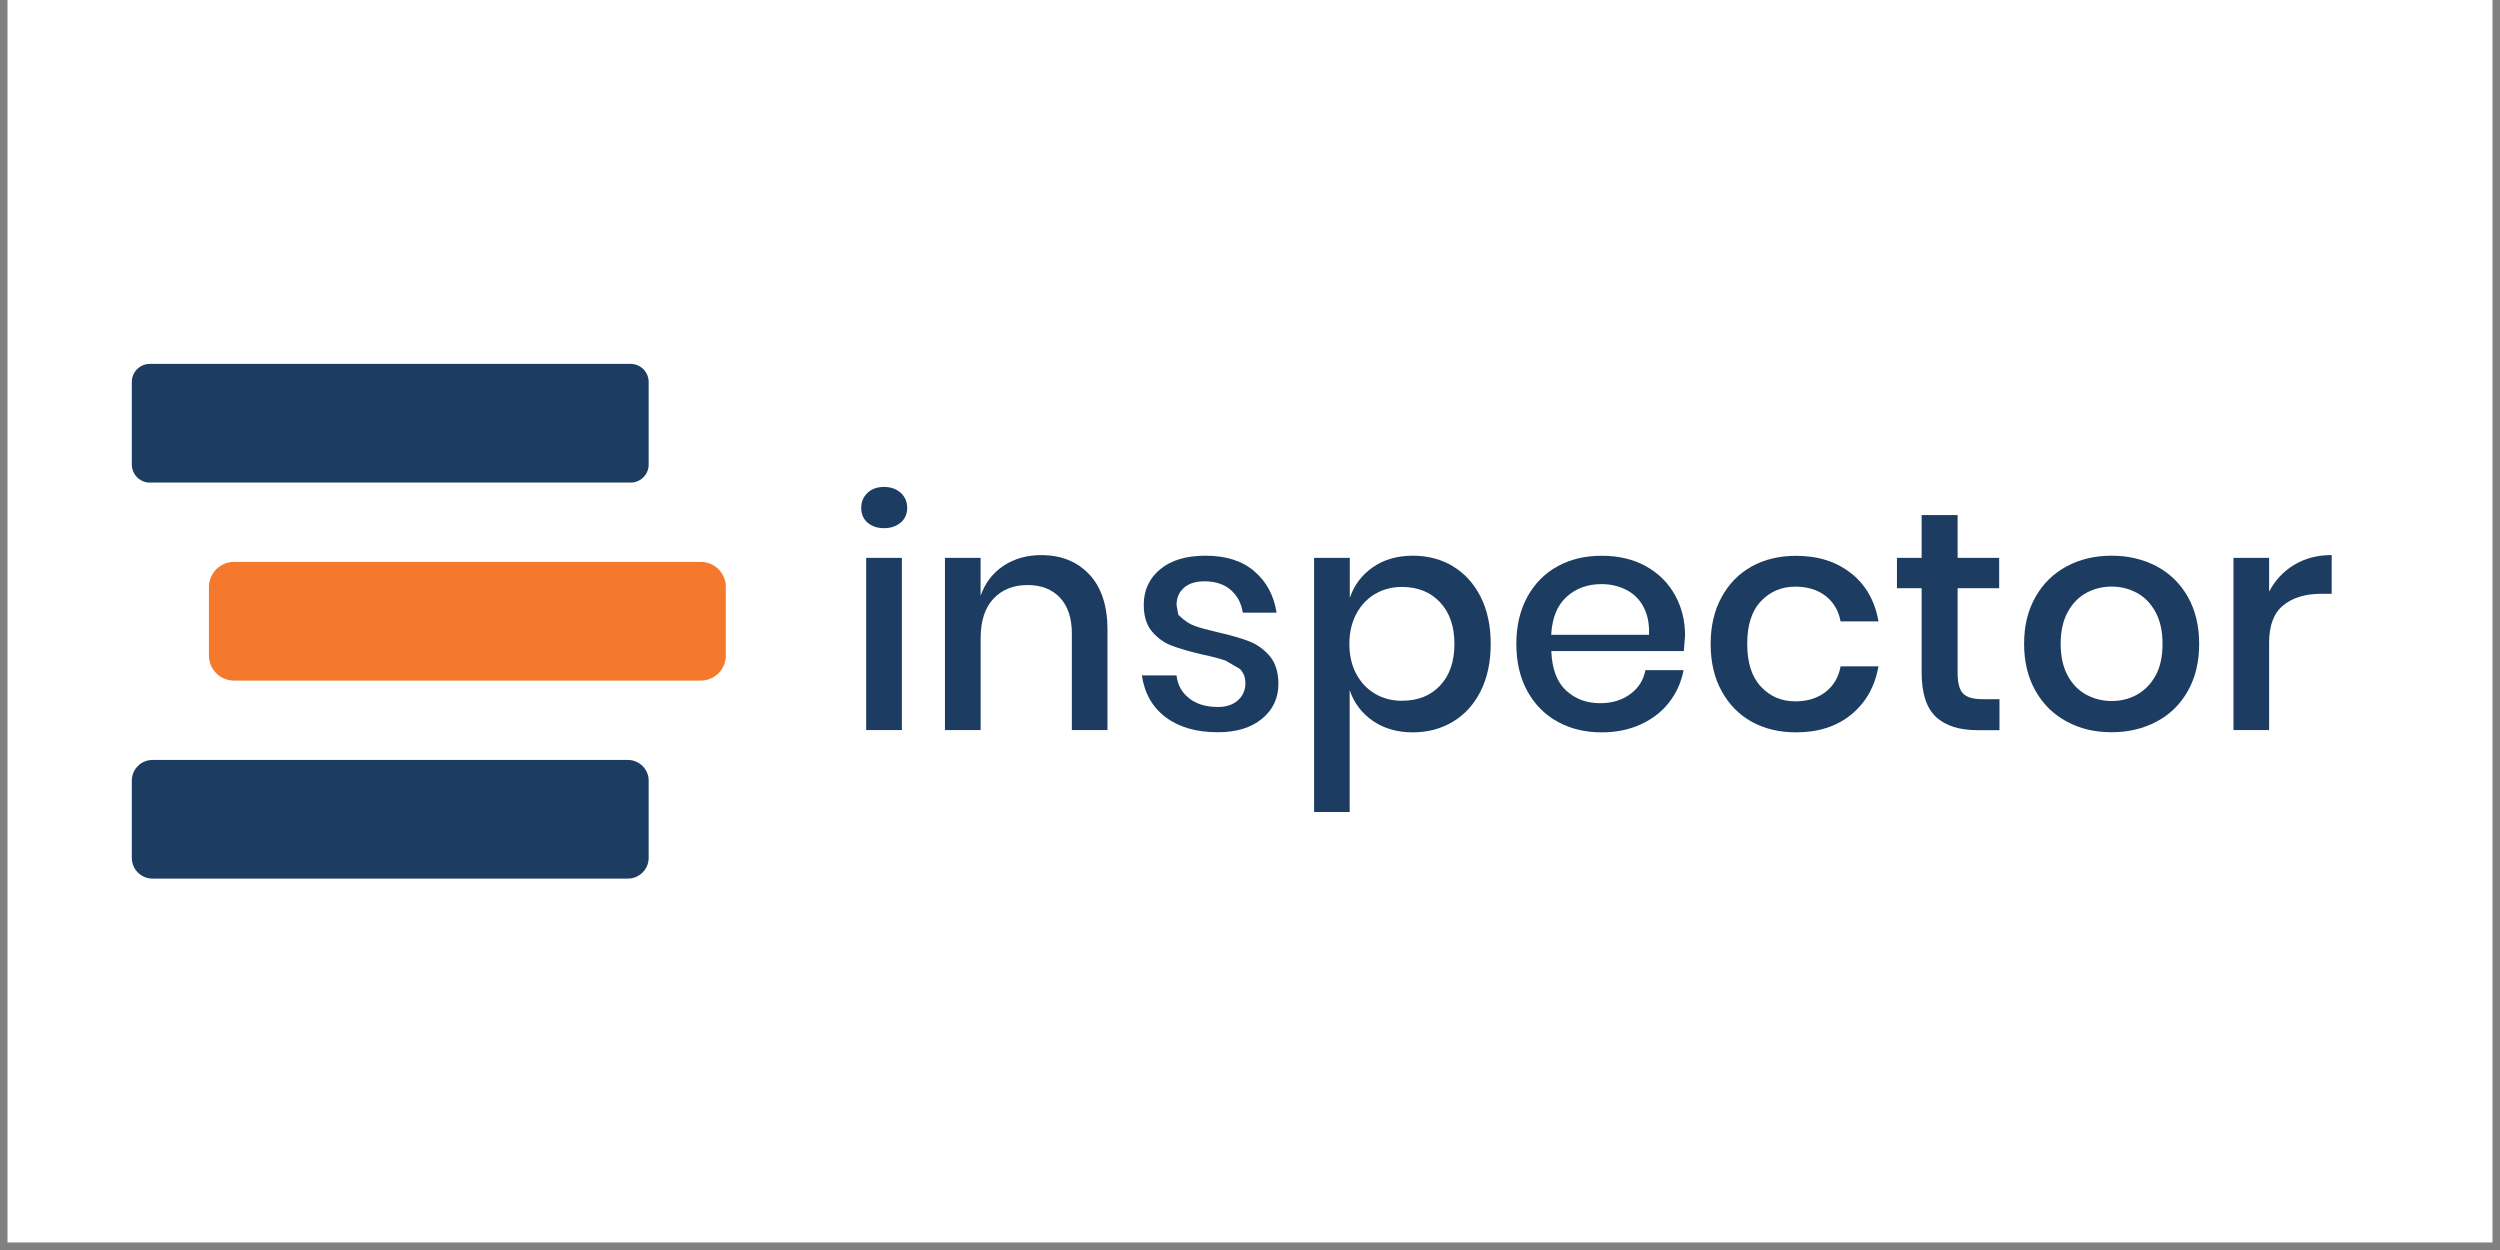 <svg xmlns="http://www.w3.org/2000/svg" xmlns:xlink="http://www.w3.org/1999/xlink" width="220" zoomAndPan="magnify" viewBox="0 0 165 82.5" height="110" preserveAspectRatio="xMidYMid meet" version="1.0"><rect x="0" y="0" width="165" height="82.5" fill="#808080" stroke="none"/><defs><clipPath id="e9e20b2754"><path d="M 0.496 0 L 164.504 0 L 164.504 82.004 L 0.496 82.004 Z M 0.496 0 " clip-rule="nonzero"/></clipPath><clipPath id="1ac0de282d"><path d="M 8.699 24.016 L 42.812 24.016 L 42.812 31.879 L 8.699 31.879 Z M 8.699 24.016 " clip-rule="nonzero"/></clipPath><clipPath id="1ef1227bb6"><path d="M 41.621 31.852 L 9.887 31.852 C 9.234 31.852 8.699 31.316 8.699 30.652 L 8.699 25.211 C 8.699 24.551 9.234 24.016 9.887 24.016 L 41.617 24.016 C 42.277 24.016 42.812 24.551 42.812 25.211 L 42.812 30.66 C 42.812 31.32 42.277 31.852 41.617 31.852 " clip-rule="nonzero"/></clipPath><clipPath id="c9bf4f7936"><path d="M 8.699 50.156 L 42.812 50.156 L 42.812 58 L 8.699 58 Z M 8.699 50.156 " clip-rule="nonzero"/></clipPath><clipPath id="c05cf3bcb9"><path d="M 41.438 57.988 L 10.07 57.988 C 9.309 57.988 8.699 57.371 8.699 56.617 L 8.699 51.527 C 8.699 50.766 9.309 50.156 10.07 50.156 L 41.438 50.156 C 42.195 50.156 42.812 50.766 42.812 51.527 L 42.812 56.617 C 42.812 57.371 42.199 57.988 41.438 57.988 " clip-rule="nonzero"/></clipPath><clipPath id="b5170ce71f"><path d="M 13.789 37.086 L 48 37.086 L 48 44.949 L 13.789 44.949 Z M 13.789 37.086 " clip-rule="nonzero"/></clipPath><clipPath id="1cd3d6db50"><path d="M 46.254 44.918 L 15.441 44.918 C 14.527 44.918 13.789 44.176 13.789 43.266 L 13.789 38.738 C 13.789 37.828 14.527 37.086 15.441 37.086 L 46.254 37.086 C 47.164 37.086 47.906 37.828 47.906 38.738 L 47.906 43.266 C 47.906 44.176 47.168 44.918 46.254 44.918 " clip-rule="nonzero"/></clipPath><clipPath id="3103269e71"><path d="M 56.816 32.086 L 60 32.086 L 60 48.203 L 56.816 48.203 Z M 56.816 32.086 " clip-rule="nonzero"/></clipPath><clipPath id="2f7600bc99"><path d="M 59.523 48.184 L 57.168 48.184 L 57.168 36.82 L 59.523 36.82 Z M 57.254 32.527 C 57.531 32.27 57.891 32.137 58.344 32.137 C 58.797 32.137 59.164 32.27 59.449 32.527 C 59.734 32.789 59.875 33.121 59.875 33.516 C 59.875 33.914 59.734 34.242 59.449 34.488 C 59.164 34.73 58.797 34.859 58.344 34.859 C 57.891 34.859 57.527 34.73 57.25 34.488 C 56.977 34.242 56.84 33.918 56.84 33.523 C 56.84 33.125 56.977 32.793 57.254 32.535 " clip-rule="nonzero"/></clipPath><clipPath id="d1420008c3"><path d="M 62 36.605 L 73.133 36.605 L 73.133 48.203 L 62 48.203 Z M 62 36.605 " clip-rule="nonzero"/></clipPath><clipPath id="2c917c4387"><path d="M 71.898 37.914 C 72.695 38.77 73.094 39.984 73.094 41.566 L 73.094 48.184 L 70.742 48.184 L 70.742 41.812 C 70.742 40.793 70.48 40.008 69.961 39.449 C 69.441 38.891 68.723 38.613 67.816 38.613 C 66.879 38.613 66.133 38.914 65.57 39.512 C 65.004 40.109 64.723 40.984 64.723 42.137 L 64.723 48.184 L 62.367 48.184 L 62.367 36.82 L 64.719 36.82 L 64.719 39.316 C 65.023 38.465 65.531 37.805 66.242 37.336 C 66.957 36.867 67.781 36.637 68.719 36.637 C 70.039 36.637 71.094 37.062 71.895 37.914 " clip-rule="nonzero"/></clipPath><clipPath id="23579bf1b9"><path d="M 75.121 36.605 L 84.672 36.605 L 84.672 48.406 L 75.121 48.406 Z M 75.121 36.605 " clip-rule="nonzero"/></clipPath><clipPath id="c0345e2d7d"><path d="M 82.777 37.699 C 83.582 38.379 84.074 39.289 84.254 40.434 L 82.023 40.434 C 81.93 39.816 81.664 39.312 81.23 38.938 C 80.797 38.562 80.223 38.367 79.508 38.367 C 78.914 38.367 78.461 38.508 78.141 38.793 C 77.816 39.078 77.652 39.457 77.652 39.934 L 77.77 40.582 C 78.234 41.02 78.531 41.195 78.875 41.32 C 79.223 41.445 79.727 41.578 80.371 41.73 C 81.227 41.922 81.914 42.121 82.445 42.328 C 82.977 42.535 83.43 42.863 83.805 43.305 C 84.18 43.75 84.375 44.363 84.375 45.133 C 84.375 46.082 84.012 46.848 83.289 47.441 C 82.566 48.035 81.598 48.328 80.371 48.328 C 78.953 48.328 77.812 47.996 76.938 47.34 C 76.066 46.688 75.539 45.762 75.363 44.578 L 77.652 44.578 C 77.719 45.195 77.996 45.703 78.477 46.082 C 78.957 46.465 79.59 46.66 80.375 46.66 C 80.941 46.66 81.383 46.512 81.707 46.219 C 82.031 45.922 82.195 45.547 82.195 45.094 C 82.195 44.695 82.07 44.379 81.824 44.145 L 80.891 43.602 C 80.52 43.469 80.012 43.336 79.363 43.199 C 78.539 43.008 77.867 42.812 77.352 42.621 C 76.836 42.43 76.398 42.113 76.031 41.68 C 75.664 41.246 75.488 40.66 75.488 39.914 C 75.488 38.953 75.848 38.176 76.57 37.574 C 77.297 36.969 78.293 36.676 79.574 36.676 C 80.906 36.676 81.977 37.012 82.781 37.699 " clip-rule="nonzero"/></clipPath><clipPath id="889994d079"><path d="M 86.664 36.605 L 98.602 36.605 L 98.602 53.641 L 86.664 53.641 Z M 86.664 36.605 " clip-rule="nonzero"/></clipPath><clipPath id="30a46ecb1a"><path d="M 90.754 39.203 C 90.23 39.512 89.816 39.953 89.512 40.523 C 89.211 41.094 89.059 41.754 89.059 42.496 C 89.059 43.254 89.211 43.914 89.512 44.477 C 89.816 45.043 90.227 45.48 90.754 45.789 C 91.277 46.098 91.867 46.25 92.527 46.25 C 93.574 46.25 94.414 45.918 95.043 45.25 C 95.676 44.578 95.992 43.664 95.992 42.496 C 95.992 41.344 95.676 40.426 95.043 39.75 C 94.414 39.078 93.574 38.738 92.527 38.738 C 91.867 38.738 91.273 38.895 90.754 39.203 M 95.898 37.379 C 96.676 37.848 97.281 38.523 97.727 39.398 C 98.168 40.277 98.387 41.312 98.387 42.496 C 98.387 43.691 98.164 44.734 97.727 45.609 C 97.285 46.488 96.676 47.164 95.898 47.629 C 95.121 48.098 94.238 48.336 93.246 48.336 C 92.215 48.336 91.336 48.078 90.602 47.574 C 89.871 47.066 89.363 46.391 89.078 45.551 L 89.078 53.59 L 86.73 53.59 L 86.73 36.82 L 89.086 36.82 L 89.086 39.457 C 89.375 38.617 89.879 37.945 90.609 37.438 C 91.336 36.93 92.219 36.676 93.25 36.676 C 94.238 36.676 95.125 36.91 95.902 37.375 " clip-rule="nonzero"/></clipPath><clipPath id="da8e1e061e"><path d="M 100 36.605 L 111.336 36.605 L 111.336 48.406 L 100 48.406 Z M 100 36.605 " clip-rule="nonzero"/></clipPath><clipPath id="ce1fe91060"><path d="M 108.457 40.027 C 108.18 39.523 107.793 39.152 107.301 38.914 C 106.809 38.672 106.277 38.551 105.699 38.551 C 104.781 38.551 104.008 38.832 103.391 39.395 C 102.773 39.961 102.438 40.789 102.379 41.895 L 108.836 41.895 C 108.863 41.148 108.734 40.527 108.453 40.027 M 111.125 42.969 L 102.387 42.969 C 102.43 44.137 102.754 45.004 103.355 45.566 C 103.961 46.133 104.711 46.41 105.605 46.41 C 106.387 46.41 107.051 46.215 107.594 45.812 C 108.141 45.414 108.473 44.883 108.598 44.227 L 111.117 44.227 C 110.965 45.023 110.648 45.73 110.164 46.352 C 109.684 46.977 109.055 47.457 108.289 47.809 C 107.523 48.16 106.66 48.336 105.711 48.336 C 104.609 48.336 103.637 48.098 102.793 47.629 C 101.949 47.164 101.285 46.488 100.801 45.609 C 100.32 44.734 100.078 43.691 100.078 42.496 C 100.078 41.312 100.32 40.281 100.801 39.398 C 101.285 38.516 101.945 37.848 102.793 37.379 C 103.641 36.91 104.609 36.68 105.711 36.68 C 106.824 36.68 107.797 36.91 108.629 37.371 C 109.457 37.828 110.098 38.465 110.547 39.27 C 110.996 40.074 111.215 40.973 111.215 41.961 L 111.133 42.973 " clip-rule="nonzero"/></clipPath><clipPath id="73cc07b1f9"><path d="M 112.527 36.605 L 124 36.605 L 124 48.406 L 112.527 48.406 Z M 112.527 36.605 " clip-rule="nonzero"/></clipPath><clipPath id="34acabf7fe"><path d="M 122.188 37.844 C 123.152 38.617 123.75 39.676 123.98 41.012 L 121.48 41.012 C 121.344 40.297 121.008 39.734 120.484 39.328 C 119.957 38.922 119.289 38.719 118.492 38.719 C 117.586 38.719 116.828 39.039 116.223 39.68 C 115.613 40.32 115.316 41.258 115.316 42.496 C 115.316 43.734 115.617 44.676 116.223 45.32 C 116.824 45.969 117.582 46.289 118.492 46.289 C 119.289 46.289 119.953 46.082 120.484 45.672 C 121.016 45.262 121.348 44.699 121.48 43.98 L 123.98 43.98 C 123.742 45.316 123.145 46.371 122.188 47.156 C 121.227 47.945 120.008 48.336 118.535 48.336 C 117.438 48.336 116.461 48.102 115.617 47.637 C 114.773 47.168 114.109 46.492 113.629 45.613 C 113.145 44.738 112.902 43.695 112.902 42.5 C 112.902 41.32 113.145 40.285 113.629 39.406 C 114.109 38.523 114.773 37.852 115.617 37.383 C 116.461 36.918 117.438 36.684 118.535 36.684 C 120.008 36.684 121.223 37.074 122.188 37.852 " clip-rule="nonzero"/></clipPath><clipPath id="a1036abd9d"><path d="M 125 33.934 L 132 33.934 L 132 48.203 L 125 48.203 Z M 125 33.934 " clip-rule="nonzero"/></clipPath><clipPath id="802d8161f6"><path d="M 131.965 46.145 L 131.965 48.191 L 130.523 48.191 C 129.312 48.191 128.398 47.902 127.77 47.312 C 127.145 46.723 126.828 45.754 126.828 44.395 L 126.828 38.82 L 125.199 38.82 L 125.199 36.82 L 126.828 36.82 L 126.828 33.996 L 129.203 33.996 L 129.203 36.82 L 131.945 36.82 L 131.945 38.82 L 129.203 38.82 L 129.203 44.434 C 129.203 45.078 129.324 45.527 129.562 45.773 C 129.805 46.02 130.23 46.145 130.832 46.145 Z M 131.965 46.145 " clip-rule="nonzero"/></clipPath><clipPath id="c4a560e575"><path d="M 133.223 36.605 L 145.16 36.605 L 145.16 48.406 L 133.223 48.406 Z M 133.223 36.605 " clip-rule="nonzero"/></clipPath><clipPath id="1dce573cfd"><path d="M 137.699 39.129 C 137.188 39.406 136.781 39.828 136.469 40.398 C 136.156 40.969 136.004 41.668 136.004 42.492 C 136.004 43.328 136.16 44.027 136.469 44.594 C 136.777 45.156 137.188 45.578 137.699 45.852 C 138.211 46.125 138.762 46.266 139.367 46.266 C 139.969 46.266 140.527 46.133 141.035 45.852 C 141.539 45.57 141.949 45.156 142.266 44.594 C 142.578 44.027 142.727 43.328 142.727 42.492 C 142.727 41.668 142.574 40.969 142.266 40.398 C 141.957 39.828 141.547 39.406 141.035 39.129 C 140.523 38.855 139.969 38.715 139.367 38.715 C 138.762 38.715 138.203 38.855 137.699 39.129 M 142.336 37.375 C 143.215 37.844 143.902 38.516 144.398 39.395 C 144.898 40.273 145.145 41.309 145.145 42.492 C 145.145 43.688 144.898 44.723 144.398 45.605 C 143.902 46.488 143.219 47.156 142.336 47.625 C 141.453 48.094 140.465 48.328 139.367 48.328 C 138.266 48.328 137.277 48.098 136.406 47.625 C 135.531 47.152 134.844 46.484 134.344 45.598 C 133.84 44.707 133.59 43.672 133.59 42.492 C 133.59 41.309 133.84 40.277 134.344 39.395 C 134.844 38.512 135.531 37.844 136.406 37.375 C 137.277 36.906 138.266 36.676 139.367 36.676 C 140.465 36.676 141.453 36.91 142.336 37.375 " clip-rule="nonzero"/></clipPath><clipPath id="a9f9c87f5b"><path d="M 147.148 36.605 L 153.914 36.605 L 153.914 48.203 L 147.148 48.203 Z M 147.148 36.605 " clip-rule="nonzero"/></clipPath><clipPath id="93f9e0413b"><path d="M 151.418 37.281 C 152.129 36.848 152.953 36.633 153.891 36.633 L 153.891 39.191 L 153.191 39.191 C 152.16 39.191 151.328 39.441 150.703 39.945 C 150.074 40.445 149.762 41.277 149.762 42.43 L 149.762 48.184 L 147.41 48.184 L 147.41 36.82 L 149.762 36.82 L 149.762 39.047 C 150.148 38.305 150.699 37.719 151.41 37.281 " clip-rule="nonzero"/></clipPath></defs><g clip-path="url(#e9e20b2754)"><path fill="#ffffff" d="M 0.496 0 L 164.504 0 L 164.504 82.004 L 0.496 82.004 Z M 0.496 0 " fill-opacity="1" fill-rule="nonzero"/></g><g clip-path="url(#1ac0de282d)"><g clip-path="url(#1ef1227bb6)"><path fill="#1c3d61" d="M 8.699 24.016 L 42.812 24.016 L 42.812 31.848 L 8.699 31.848 Z M 8.699 24.016 " fill-opacity="1" fill-rule="nonzero"/></g></g><g clip-path="url(#c9bf4f7936)"><g clip-path="url(#c05cf3bcb9)"><path fill="#1c3d61" d="M 8.699 50.156 L 42.812 50.156 L 42.812 57.988 L 8.699 57.988 Z M 8.699 50.156 " fill-opacity="1" fill-rule="nonzero"/></g></g><g clip-path="url(#b5170ce71f)"><g clip-path="url(#1cd3d6db50)"><path fill="#f4792c" d="M 13.789 37.086 L 47.902 37.086 L 47.902 44.918 L 13.789 44.918 Z M 13.789 37.086 " fill-opacity="1" fill-rule="nonzero"/></g></g><g clip-path="url(#3103269e71)"><g clip-path="url(#2f7600bc99)"><path fill="#1c3d61" d="M 54.43 29.727 L 156.301 29.727 L 156.301 56 L 54.43 56 Z M 54.43 29.727 " fill-opacity="1" fill-rule="nonzero"/></g></g><g clip-path="url(#d1420008c3)"><g clip-path="url(#2c917c4387)"><path fill="#1c3d61" d="M 54.43 29.727 L 156.301 29.727 L 156.301 56 L 54.43 56 Z M 54.43 29.727 " fill-opacity="1" fill-rule="nonzero"/></g></g><g clip-path="url(#23579bf1b9)"><g clip-path="url(#c0345e2d7d)"><path fill="#1c3d61" d="M 54.43 29.727 L 156.301 29.727 L 156.301 56 L 54.43 56 Z M 54.43 29.727 " fill-opacity="1" fill-rule="nonzero"/></g></g><g clip-path="url(#889994d079)"><g clip-path="url(#30a46ecb1a)"><path fill="#1c3d61" d="M 54.43 29.727 L 156.301 29.727 L 156.301 56 L 54.43 56 Z M 54.43 29.727 " fill-opacity="1" fill-rule="nonzero"/></g></g><g clip-path="url(#da8e1e061e)"><g clip-path="url(#ce1fe91060)"><path fill="#1c3d61" d="M 54.43 29.727 L 156.301 29.727 L 156.301 56 L 54.43 56 Z M 54.43 29.727 " fill-opacity="1" fill-rule="nonzero"/></g></g><g clip-path="url(#73cc07b1f9)"><g clip-path="url(#34acabf7fe)"><path fill="#1c3d61" d="M 54.43 29.727 L 156.301 29.727 L 156.301 56 L 54.43 56 Z M 54.43 29.727 " fill-opacity="1" fill-rule="nonzero"/></g></g><g clip-path="url(#a1036abd9d)"><g clip-path="url(#802d8161f6)"><path fill="#1c3d61" d="M 54.43 29.727 L 156.301 29.727 L 156.301 56 L 54.43 56 Z M 54.43 29.727 " fill-opacity="1" fill-rule="nonzero"/></g></g><g clip-path="url(#c4a560e575)"><g clip-path="url(#1dce573cfd)"><path fill="#1c3d61" d="M 54.43 29.727 L 156.301 29.727 L 156.301 56 L 54.43 56 Z M 54.43 29.727 " fill-opacity="1" fill-rule="nonzero"/></g></g><g clip-path="url(#a9f9c87f5b)"><g clip-path="url(#93f9e0413b)"><path fill="#1c3d61" d="M 54.43 29.727 L 156.301 29.727 L 156.301 56 L 54.43 56 Z M 54.43 29.727 " fill-opacity="1" fill-rule="nonzero"/></g></g></svg>
